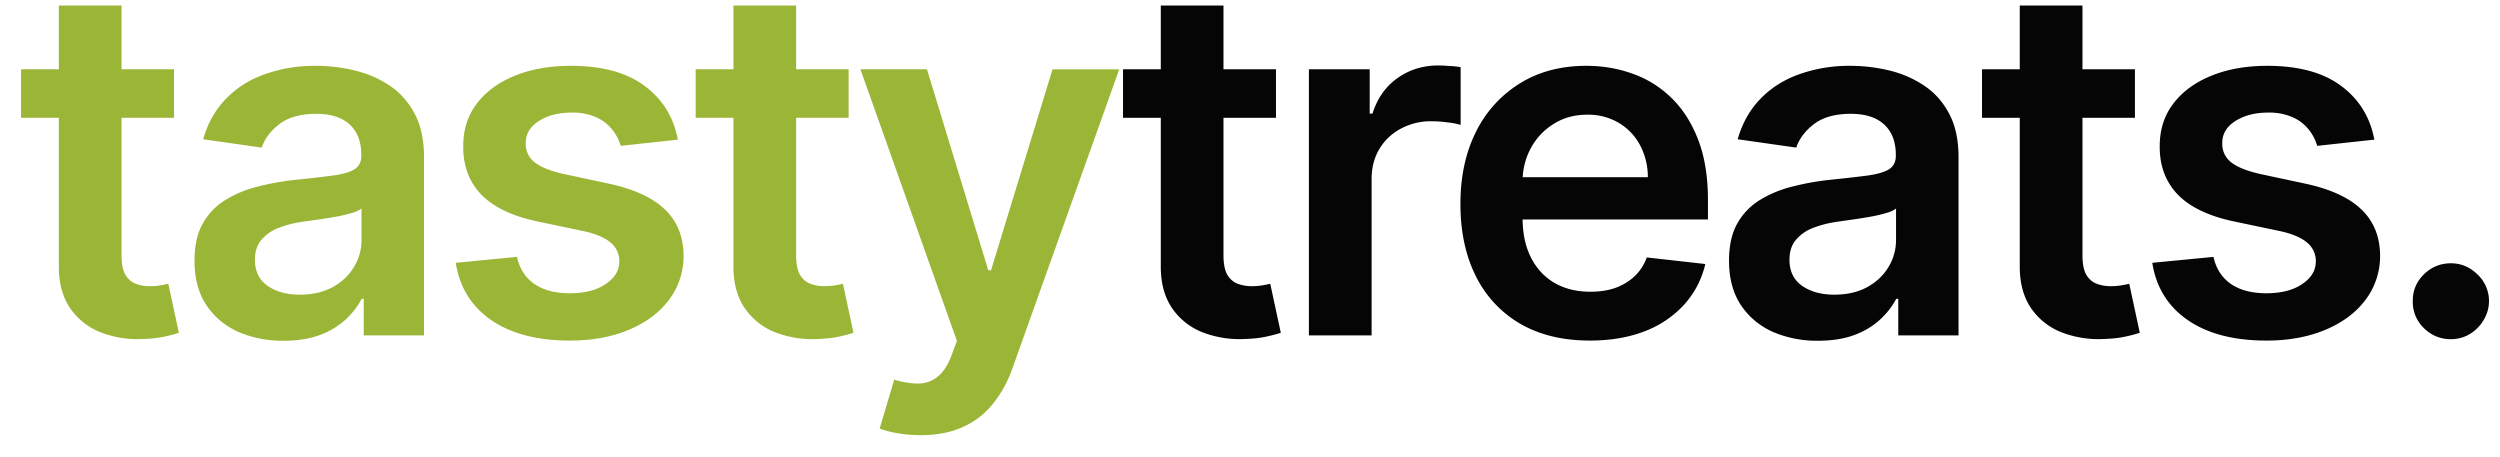 <svg width="82" height="15" fill="none" xmlns="http://www.w3.org/2000/svg"><path d="M5.708 2.273v1.59H.691v-1.59h5.017ZM1.93.182h2.057v8.193c0 .277.041.489.125.636.087.144.2.243.34.296.14.053.296.08.466.08.13 0 .247-.01.353-.029.11-.019.193-.036.25-.051l.346 1.608c-.11.038-.267.08-.471.125-.201.045-.447.072-.739.08a3.354 3.354 0 0 1-1.392-.234 2.166 2.166 0 0 1-.983-.806c-.239-.364-.356-.819-.352-1.364V.182ZM9.3 11.176a3.64 3.64 0 0 1-1.495-.295c-.439-.201-.787-.497-1.045-.887-.254-.39-.38-.87-.38-1.443 0-.492.09-.9.272-1.221.182-.322.43-.58.744-.773a3.754 3.754 0 0 1 1.063-.438 8.64 8.64 0 0 1 1.233-.221c.511-.053.926-.1 1.244-.142.318-.046.55-.114.693-.205.148-.095.222-.24.222-.437V5.08c0-.428-.127-.76-.38-.995-.255-.235-.62-.352-1.097-.352-.504 0-.904.11-1.2.33-.29.22-.488.479-.59.778l-1.92-.273c.15-.53.4-.973.75-1.33.348-.36.774-.628 1.278-.806a4.89 4.89 0 0 1 1.67-.273c.42 0 .84.05 1.256.148.417.098.797.261 1.142.488.345.224.621.529.83.915.212.387.318.87.318 1.45V11H11.93V9.801h-.068c-.125.243-.3.47-.528.682a2.54 2.54 0 0 1-.847.506c-.337.125-.733.187-1.187.187Zm.534-1.511c.413 0 .77-.082 1.074-.245.303-.166.536-.386.699-.659.166-.272.25-.57.25-.892V6.841a.968.968 0 0 1-.33.148 4.668 4.668 0 0 1-.511.119c-.19.034-.377.064-.563.09l-.483.069c-.307.042-.581.11-.824.205a1.368 1.368 0 0 0-.574.397c-.14.167-.21.383-.21.648 0 .379.139.665.415.858.277.193.629.29 1.057.29Zm12.4-5.085-1.875.204a1.506 1.506 0 0 0-.279-.534 1.382 1.382 0 0 0-.522-.403 1.905 1.905 0 0 0-.807-.154c-.428 0-.788.093-1.08.279-.288.185-.43.426-.426.721a.755.755 0 0 0 .278.62c.194.159.512.29.955.392l1.489.318c.825.178 1.439.46 1.84.846.406.387.61.892.614 1.517a2.374 2.374 0 0 1-.483 1.455c-.314.417-.752.742-1.312.977-.561.235-1.205.353-1.932.353-1.068 0-1.928-.224-2.58-.671-.651-.45-1.04-1.078-1.165-1.88l2.006-.194c.091.394.284.691.58.892.295.2.68.301 1.153.301.489 0 .88-.1 1.176-.3.3-.202.45-.45.45-.745a.775.775 0 0 0-.29-.62c-.19-.162-.486-.287-.887-.374l-1.489-.313c-.837-.174-1.456-.468-1.858-.88-.401-.417-.6-.944-.596-1.58-.004-.538.142-1.004.437-1.398.3-.398.714-.704 1.245-.92.534-.22 1.15-.33 1.846-.33 1.023 0 1.828.218 2.415.654.59.435.956 1.024 1.097 1.767Zm5.601-2.307v1.59h-5.017v-1.59h5.017ZM24.057.182h2.056v8.193c0 .277.042.489.125.636.088.144.201.243.341.296.14.053.296.08.466.08.13 0 .246-.01.353-.029.11-.019.193-.036.25-.051l.346 1.608c-.11.038-.267.08-.471.125-.201.045-.447.072-.74.08a3.354 3.354 0 0 1-1.391-.234 2.166 2.166 0 0 1-.983-.806c-.239-.364-.356-.819-.352-1.364V.182Zm6.137 14.09c-.28 0-.54-.022-.779-.068a2.878 2.878 0 0 1-.562-.147l.477-1.603c.3.088.566.13.801.125a.982.982 0 0 0 .62-.221c.181-.14.335-.375.46-.705l.176-.471-3.165-8.91h2.182l2.011 6.592h.091l2.017-6.591h2.188l-3.495 9.784a3.92 3.92 0 0 1-.647 1.187 2.633 2.633 0 0 1-.989.762c-.386.178-.848.267-1.386.267Z" fill="#9BB537"/><path d="M41.852 2.273v1.59h-5.017v-1.59h5.017ZM38.074.182h2.056v8.193c0 .277.042.489.125.636.087.144.201.243.341.296.14.053.296.08.466.08.129 0 .246-.01.352-.029.11-.019.194-.036.25-.051l.347 1.608c-.11.038-.267.08-.472.125-.2.045-.447.072-.738.08a3.354 3.354 0 0 1-1.392-.234 2.165 2.165 0 0 1-.983-.806c-.239-.364-.356-.819-.352-1.364V.182ZM42.932 11V2.273h1.994v1.454h.091c.16-.504.432-.892.819-1.164.39-.277.835-.415 1.335-.415.113 0 .24.005.38.017.144.007.264.02.358.04v1.892a2.163 2.163 0 0 0-.414-.08 3.815 3.815 0 0 0-.54-.04 2.08 2.08 0 0 0-1.011.245c-.296.159-.529.38-.7.664-.17.284-.255.612-.255.983V11h-2.057Zm9.208.17c-.875 0-1.63-.181-2.267-.545a3.694 3.694 0 0 1-1.46-1.557c-.341-.674-.511-1.468-.511-2.38 0-.898.17-1.686.51-2.364a3.867 3.867 0 0 1 1.444-1.591c.617-.383 1.343-.574 2.176-.574.538 0 1.046.087 1.523.261.481.17.905.436 1.273.796.37.36.662.818.875 1.375.212.553.318 1.212.318 1.977v.63h-7.154V5.813h5.182a2.213 2.213 0 0 0-.255-1.05 1.86 1.86 0 0 0-.7-.734 1.965 1.965 0 0 0-1.033-.267c-.42 0-.79.103-1.108.307-.319.2-.567.466-.745.796a2.29 2.29 0 0 0-.267 1.074v1.21c0 .507.093.943.279 1.307.185.36.445.636.778.83.333.188.724.283 1.17.283.3 0 .57-.041.813-.125.242-.087.453-.214.63-.38.179-.167.313-.374.404-.62l1.92.216c-.12.508-.352.95-.693 1.33a3.38 3.38 0 0 1-1.295.875c-.527.204-1.129.306-1.807.306Zm7.492.006a3.64 3.64 0 0 1-1.494-.295c-.44-.201-.788-.497-1.045-.887-.254-.39-.381-.87-.381-1.443 0-.492.09-.9.272-1.221.182-.322.43-.58.745-.773a3.755 3.755 0 0 1 1.062-.438 8.641 8.641 0 0 1 1.233-.221c.512-.053.926-.1 1.245-.142.318-.046.549-.114.693-.205.147-.095.221-.24.221-.437V5.08c0-.428-.127-.76-.38-.995-.254-.235-.62-.352-1.097-.352-.504 0-.903.11-1.199.33-.291.22-.488.479-.59.778l-1.921-.273c.151-.53.401-.973.75-1.33.348-.36.774-.628 1.278-.806a4.89 4.89 0 0 1 1.67-.273c.421 0 .84.05 1.256.148.417.098.798.261 1.142.488.345.224.622.529.83.915.212.387.318.87.318 1.45V11h-1.977V9.801h-.068c-.125.243-.301.47-.529.682a2.54 2.54 0 0 1-.846.506c-.337.125-.733.187-1.188.187Zm.534-1.511c.413 0 .771-.082 1.074-.245.303-.166.536-.386.7-.659.166-.272.25-.57.25-.892V6.841a.968.968 0 0 1-.33.148 4.668 4.668 0 0 1-.512.119c-.19.034-.377.064-.562.09l-.483.069c-.307.042-.582.11-.824.205a1.368 1.368 0 0 0-.574.397c-.14.167-.21.383-.21.648 0 .379.138.665.414.858.277.193.63.29 1.057.29Zm9.86-7.392v1.59H65.01v-1.59h5.017ZM66.248.182h2.057v8.193c0 .277.041.489.125.636.087.144.2.243.34.296.14.053.296.08.467.08.128 0 .246-.01.352-.029.11-.019.193-.036.25-.051l.346 1.608a4.59 4.59 0 0 1-.471.125c-.2.045-.447.072-.739.08a3.354 3.354 0 0 1-1.392-.234 2.166 2.166 0 0 1-.983-.806c-.238-.364-.356-.819-.352-1.364V.182ZM77.879 4.58l-1.875.204a1.506 1.506 0 0 0-.278-.534 1.382 1.382 0 0 0-.523-.403 1.904 1.904 0 0 0-.807-.154c-.428 0-.788.093-1.08.279-.287.185-.43.426-.425.721a.755.755 0 0 0 .278.62c.193.159.511.29.955.392l1.488.318c.826.178 1.44.46 1.841.846.405.387.61.892.614 1.517a2.373 2.373 0 0 1-.483 1.455c-.315.417-.752.742-1.313.977-.56.235-1.204.353-1.931.353-1.069 0-1.929-.224-2.58-.671-.652-.45-1.04-1.078-1.165-1.88l2.006-.194c.09.394.284.691.58.892.295.2.68.301 1.153.301.488 0 .88-.1 1.176-.3.3-.202.449-.45.449-.745a.775.775 0 0 0-.29-.62c-.19-.162-.485-.287-.886-.374l-1.489-.313c-.837-.174-1.456-.468-1.858-.88-.402-.417-.6-.944-.597-1.58-.003-.538.142-1.004.438-1.398.3-.398.714-.704 1.244-.92.534-.22 1.15-.33 1.847-.33 1.023 0 1.828.218 2.415.654.59.435.956 1.024 1.096 1.767Zm2.51 6.545c-.344 0-.64-.121-.886-.364a1.178 1.178 0 0 1-.363-.886c-.004-.34.117-.633.363-.875.247-.242.542-.364.887-.364.333 0 .623.122.87.364a1.195 1.195 0 0 1 .198 1.506c-.114.19-.265.34-.455.454-.185.11-.39.165-.613.165Z" fill="#050505"/></svg>